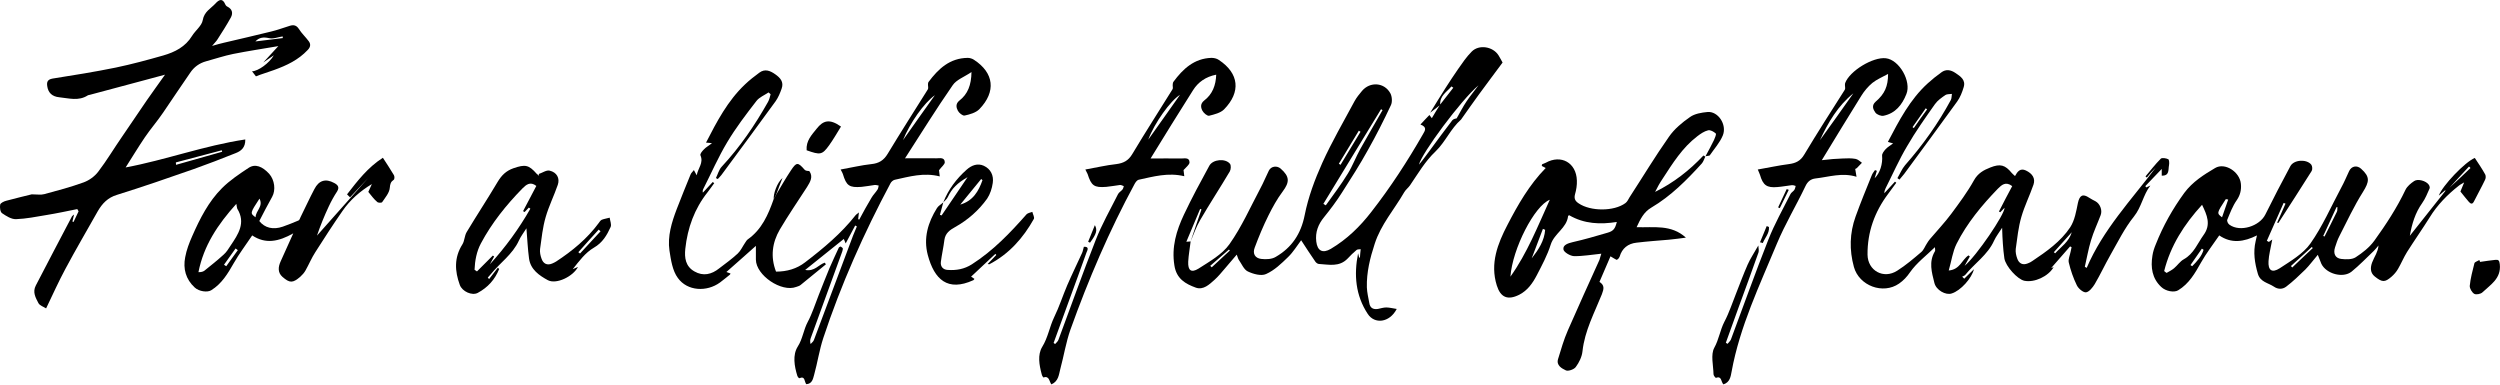 <?xml version="1.0" encoding="utf-8"?>
<!-- Generator: Adobe Illustrator 26.0.0, SVG Export Plug-In . SVG Version: 6.00 Build 0)  -->
<svg version="1.1" id="Layer_1" xmlns="http://www.w3.org/2000/svg" xmlns:xlink="http://www.w3.org/1999/xlink" x="0px" y="0px"
	 viewBox="0 0 133.92 20.6" style="enable-background:new 0 0 133.92 20.6;" xml:space="preserve">
<g>
	<g>
		<path d="M41.58,10.42c0.26-0.43,0.5-0.86,0.78-1.28c0.31-0.47,0.38-0.46,0.74-0.05c0.05,0.06,0.16,0.07,0.25,0.07
			c0.22,0.3,0.06,0.57-0.12,0.86c-0.49,0.76-1,1.5-1.46,2.28c-0.4,0.69-0.51,1.45-0.2,2.25c0.58,0,1.11-0.15,1.56-0.5
			c0.98-0.75,1.93-1.54,2.7-2.52c0.03-0.04,0.09-0.08,0.18-0.15c-0.02,0.15-0.03,0.25-0.04,0.36c0.02,0.01,0.04,0.02,0.06,0.02
			c0.21-0.39,0.42-0.78,0.65-1.16c0.09-0.16,0.23-0.29,0.33-0.45c0.04-0.06,0.04-0.14,0.06-0.21c-0.07-0.01-0.15-0.04-0.22-0.03
			c-0.23,0.03-0.47,0.08-0.7,0.1c-0.66,0.05-0.81-0.06-1-0.69c-0.02-0.06-0.05-0.11-0.12-0.24c0.57-0.1,1.1-0.23,1.65-0.29
			c0.4-0.04,0.66-0.2,0.87-0.55c0.7-1.16,1.43-2.3,2.15-3.45c0.04-0.06,0.01-0.16,0.01-0.24c0-0.05,0-0.12,0.03-0.16
			c0.53-0.71,1.14-1.28,2.1-1.29c0.11,0,0.24,0.04,0.33,0.1c1.08,0.7,1.2,1.71,0.29,2.65c-0.19,0.19-0.51,0.28-0.79,0.34
			c-0.1,0.02-0.3-0.14-0.36-0.26c-0.09-0.17-0.13-0.37,0.08-0.54c0.45-0.35,0.64-0.83,0.65-1.53c-0.4,0.27-0.81,0.41-1.01,0.71
			c-0.89,1.28-1.71,2.61-2.55,3.91c0.6,0,1.14-0.01,1.68,0c0.17,0,0.44-0.07,0.45,0.21c0,0.12-0.18,0.25-0.31,0.43
			c0.01,0.05,0.02,0.18,0.04,0.33c-0.85-0.22-1.63,0.01-2.41,0.18c-0.09,0.02-0.19,0.11-0.23,0.19c-1.42,2.66-2.65,5.42-3.6,8.29
			c-0.21,0.64-0.31,1.32-0.49,1.97c-0.06,0.21-0.1,0.48-0.42,0.5c-0.11-0.13-0.05-0.46-0.37-0.32c-0.02,0.01-0.09-0.07-0.11-0.13
			c-0.16-0.52-0.26-1.11,0.02-1.56c0.27-0.42,0.31-0.9,0.54-1.33c0.24-0.45,0.39-0.94,0.58-1.42c0.19-0.48,0.38-0.97,0.58-1.45
			c0.16-0.37,0.33-0.73,0.5-1.1c0.01-0.03,0.09-0.07,0.11-0.06c0.04,0.02,0.11,0.08,0.11,0.11c-0.01,0.1-0.05,0.21-0.09,0.31
			c-0.54,1.48-1.08,2.97-1.62,4.45c-0.04,0.1-0.06,0.2-0.02,0.35c0.06-0.07,0.15-0.13,0.18-0.22c0.7-1.86,1.4-3.73,2.1-5.6
			c0.06-0.16,0.14-0.32,0.2-0.48c-0.03-0.02-0.06-0.03-0.09-0.05c-0.16,0.3-0.33,0.61-0.51,0.96c-0.04-0.09-0.06-0.15-0.1-0.24
			c-0.67,0.54-1.33,1.07-2.07,1.66c0.5,0.1,0.73-0.29,1.05-0.39c0.02,0.03,0.04,0.06,0.06,0.09c-0.45,0.37-0.9,0.74-1.36,1.11
			c-0.06,0.05-0.15,0.07-0.23,0.1c-0.79,0.3-2.15-0.62-2.16-1.46c0-0.25,0-0.5,0-0.74c-0.52,0.46-1.03,0.92-1.58,1.4
			c0.14,0.05,0.18,0.06,0.22,0.08c-0.01,0.02-0.01,0.04-0.03,0.06c-0.18,0.14-0.35,0.29-0.53,0.42c-0.71,0.52-1.75,0.47-2.26-0.24
			c-0.29-0.39-0.37-0.96-0.45-1.47c-0.11-0.77,0.12-1.51,0.39-2.22c0.24-0.62,0.49-1.24,0.74-1.85c0.03-0.08,0.1-0.14,0.18-0.24
			c0.06,0.11,0.09,0.17,0.15,0.28c0.07-0.39,0.38-0.66,0.2-1.07C37.49,8.24,37.62,8.09,37.71,8c0.1-0.11,0.24-0.18,0.43-0.33
			c-0.15-0.02-0.21-0.02-0.32-0.03c0.58-1.13,1.16-2.24,2.09-3.12c0.24-0.23,0.5-0.43,0.77-0.63c0.3-0.22,0.58-0.1,0.85,0.09
			C41.8,4.17,42,4.39,41.87,4.75c-0.08,0.23-0.18,0.47-0.32,0.67c-0.96,1.33-1.94,2.64-2.91,3.96c-0.05,0.07-0.13,0.14-0.19,0.21
			c-0.03-0.02-0.06-0.03-0.1-0.05c0.1-0.2,0.16-0.45,0.31-0.61c0.98-1.05,1.78-2.23,2.48-3.47c0.07-0.12,0.1-0.27,0.14-0.41
			c-0.04-0.03-0.07-0.07-0.11-0.1c-0.22,0.15-0.5,0.26-0.65,0.46c-0.55,0.71-1.1,1.43-1.56,2.2c-0.48,0.8-0.86,1.67-1.28,2.5
			c-0.03,0.06-0.05,0.12-0.03,0.21c0.18-0.19,0.35-0.38,0.53-0.57c0.03,0.02,0.05,0.04,0.08,0.06c-0.12,0.16-0.23,0.33-0.35,0.48
			c-0.71,0.89-1.08,1.92-1.2,3.04c-0.05,0.48,0.01,0.94,0.49,1.21c0.47,0.27,0.92,0.16,1.32-0.16c0.34-0.26,0.69-0.51,1-0.8
			c0.16-0.15,0.26-0.38,0.39-0.57c0.05-0.07,0.09-0.15,0.15-0.19c0.75-0.53,1.09-1.32,1.38-2.14C41.49,10.6,41.53,10.51,41.58,10.42
			z M48.37,7.51c0.6-0.85,1.15-1.63,1.71-2.41C49.5,5.51,48.74,6.59,48.37,7.51z"/>
		<path d="M63.78,12.93c-0.04,0.36-0.11,0.72-0.13,1.09c-0.02,0.47,0.16,0.61,0.55,0.37c0.59-0.38,1.26-0.75,1.66-1.31
			c0.65-0.92,1.12-1.98,1.65-2.98c0.17-0.31,0.3-0.64,0.46-0.96c0.12-0.24,0.43-0.28,0.63-0.11c0.49,0.43,0.49,0.72,0.11,1.23
			c-0.3,0.4-0.54,0.84-0.76,1.28c-0.28,0.56-0.52,1.14-0.74,1.73c-0.12,0.32,0.02,0.56,0.35,0.6c0.26,0.03,0.57,0.02,0.78-0.11
			c0.86-0.5,1.35-1.23,1.55-2.24c0.19-0.96,0.54-1.9,0.94-2.79c0.51-1.13,1.14-2.21,1.73-3.31c0.11-0.2,0.25-0.37,0.4-0.55
			c0.43-0.51,1.2-0.46,1.52,0.13c0.09,0.17,0.11,0.46,0.03,0.63c-0.38,0.81-0.79,1.62-1.23,2.4c-0.43,0.78-0.91,1.53-1.39,2.28
			c-0.29,0.46-0.62,0.9-0.96,1.32c-0.32,0.39-0.48,0.81-0.42,1.31c0.06,0.5,0.34,0.65,0.78,0.39c0.86-0.51,1.56-1.19,2.17-1.98
			c1.03-1.32,1.94-2.72,2.77-4.17c0.11-0.19,0.23-0.37-0.14-0.51c0.17-0.18,0.32-0.35,0.48-0.51c0.04,0.06,0.09,0.11,0.13,0.17
			c0.15-0.25,0.29-0.49,0.44-0.72c0.24-0.3,0.47-0.61,0.71-0.91c-0.03-0.02-0.07-0.05-0.1-0.07c-0.25,0.3-0.64,0.5-0.6,0.99
			c-0.18,0.14-0.36,0.28-0.54,0.42c0.27-0.44,0.54-0.88,0.82-1.32c0.22-0.34,0.44-0.68,0.67-1.01c0.23-0.33,0.46-0.67,0.74-0.95
			c0.39-0.39,1.13-0.27,1.43,0.2c0.07,0.11,0.13,0.23,0.22,0.39c-0.41,0.56-0.84,1.12-1.26,1.7c-0.32,0.44-0.63,0.88-0.94,1.32
			c-0.01,0.01-0.01,0.02-0.02,0.03c-0.56,0.49-0.84,1.2-1.37,1.71c-0.56,0.53-0.94,1.19-1.37,1.82c-0.09,0.13-0.23,0.23-0.31,0.37
			c-0.53,0.92-1.25,1.73-1.58,2.76c-0.25,0.76-0.44,1.53-0.42,2.33c0.01,0.28,0.08,0.56,0.13,0.84c0.04,0.26,0.2,0.36,0.46,0.32
			c0.15-0.03,0.3-0.08,0.45-0.08c0.17,0,0.35,0.05,0.56,0.08c-0.39,0.75-1.19,0.82-1.55,0.27c-0.66-1-0.75-2.1-0.52-3.25
			c0.02,0.08,0.04,0.16,0.06,0.24c0.02-0.01,0.04-0.02,0.04-0.03c0.01-0.14,0.02-0.28,0.04-0.43c-0.07,0.01-0.17,0-0.22,0.04
			c-0.17,0.14-0.33,0.3-0.48,0.46c-0.45,0.47-1.01,0.32-1.54,0.29c-0.06,0-0.14-0.06-0.18-0.11c-0.26-0.37-0.5-0.75-0.77-1.16
			c-0.22,0.29-0.42,0.63-0.7,0.9c-0.36,0.35-0.73,0.71-1.18,0.91c-0.26,0.12-0.69,0-0.98-0.14c-0.21-0.1-0.33-0.41-0.48-0.62
			c-0.04-0.06-0.06-0.15-0.11-0.28c-0.23,0.27-0.44,0.52-0.64,0.75c-0.18,0.21-0.35,0.42-0.55,0.6c-0.28,0.25-0.6,0.56-1,0.42
			c-0.55-0.2-1.04-0.47-1.15-1.19c-0.16-0.99,0.11-1.87,0.51-2.72c0.42-0.89,0.89-1.76,1.36-2.62c0.19-0.35,0.87-0.41,1.11-0.1
			c0.06,0.08,0.05,0.29-0.01,0.4c-0.52,0.88-1.08,1.73-1.59,2.61C64.07,12.17,63.94,12.56,63.78,12.93
			c0.19-0.57,0.38-1.14,0.58-1.71c-0.02-0.01-0.05-0.02-0.07-0.03c-0.24,0.57-0.48,1.15-0.74,1.76
			C63.69,12.94,63.73,12.94,63.78,12.93z M70.89,10.92c0.04,0.03,0.09,0.06,0.13,0.08c0.4-0.56,0.82-1.11,1.18-1.7
			c0.26-0.42,0.43-0.89,0.67-1.32c0.39-0.7,0.79-1.38,1.19-2.08c-0.03-0.02-0.05-0.03-0.08-0.05C72.95,7.55,71.92,9.23,70.89,10.92z
			 M78.03,6.34c0.19-0.33,0.34-0.63,0.53-0.91c0.2-0.3,0.43-0.57,0.64-0.86c-0.94,0.79-3.05,3.65-3.19,4.25
			c0.24-0.28,0.45-0.59,0.67-0.88c0.37-0.5,0.74-1.01,1.12-1.5C77.87,6.36,78,6.35,78.03,6.34z M72.88,7.06
			C72.85,7.04,72.82,7.02,72.79,7c-0.36,0.59-0.71,1.18-1.07,1.77c0.03,0.02,0.06,0.04,0.09,0.06C72.17,8.24,72.52,7.65,72.88,7.06z
			 M64.83,14.24c0.03,0.03,0.06,0.06,0.08,0.08c0.32-0.3,0.65-0.6,0.97-0.9c-0.02-0.02-0.03-0.04-0.05-0.05
			C65.5,13.66,65.16,13.95,64.83,14.24z"/>
		<path d="M13.5,3.82c0.33-0.01,0.92-0.43,1.17-0.86c-0.22,0.15-0.39,0.27-0.57,0.39c0.26-0.28,0.52-0.57,0.81-0.88
			c-0.81,0.14-1.62,0.26-2.42,0.42c-0.49,0.1-0.96,0.26-1.44,0.39c-0.37,0.1-0.66,0.31-0.87,0.63C9.69,4.61,9.23,5.32,8.74,6.03
			C8.43,6.49,8.06,6.91,7.75,7.37C7.4,7.89,7.08,8.42,6.73,8.97c2.14-0.4,4.21-1.17,6.41-1.5c0.01,0.44-0.23,0.62-0.51,0.73
			c-0.75,0.3-1.5,0.59-2.26,0.86C9,9.54,7.64,10.01,6.26,10.44c-0.49,0.15-0.78,0.46-1.02,0.87c-0.58,1.03-1.18,2.05-1.74,3.1
			c-0.36,0.67-0.67,1.36-1.03,2.11c-0.14-0.09-0.34-0.15-0.41-0.28c-0.15-0.29-0.33-0.59-0.14-0.95c0.64-1.23,1.28-2.46,1.93-3.69
			c0.01-0.03,0.04-0.04,0.12-0.11c-0.04,0.17-0.07,0.27-0.09,0.38c0.02,0.01,0.04,0.01,0.06,0.02c0.09-0.19,0.18-0.38,0.27-0.57
			c-0.02-0.04-0.05-0.08-0.07-0.12c-0.55,0.11-1.1,0.23-1.66,0.32c-0.54,0.09-1.08,0.2-1.62,0.22c-0.25,0.01-0.53-0.17-0.75-0.32
			c-0.1-0.07-0.13-0.32-0.1-0.46c0.02-0.09,0.21-0.18,0.34-0.21c0.49-0.13,0.98-0.25,1.35-0.34c0.29,0,0.49,0.04,0.67-0.01
			c0.71-0.19,1.42-0.38,2.11-0.63C4.78,9.66,5.07,9.45,5.26,9.2c0.46-0.6,0.85-1.26,1.28-1.88c0.44-0.65,0.88-1.3,1.32-1.94
			C8.17,4.93,8.49,4.5,8.84,4c-0.38,0.1-0.71,0.19-1.04,0.28c-1,0.27-1.99,0.53-2.99,0.8C4.77,5.09,4.73,5.09,4.7,5.11
			c-0.49,0.32-1.02,0.15-1.53,0.1c-0.38-0.04-0.59-0.24-0.64-0.6C2.5,4.4,2.54,4.26,2.81,4.21C3.94,4.03,5.08,3.85,6.2,3.62
			c0.86-0.18,1.71-0.41,2.55-0.65c0.62-0.18,1.18-0.46,1.54-1.05c0.18-0.29,0.52-0.54,0.57-0.84c0.08-0.46,0.43-0.62,0.68-0.89
			c0.19-0.21,0.38-0.31,0.53,0.05c0.02,0.05,0.07,0.1,0.12,0.12c0.25,0.13,0.3,0.34,0.18,0.57c-0.22,0.4-0.47,0.79-0.72,1.18
			c-0.06,0.1-0.15,0.18-0.29,0.35c0.28-0.08,0.45-0.13,0.63-0.17c0.84-0.2,1.69-0.39,2.53-0.6c0.34-0.08,0.68-0.21,1.01-0.31
			c0.2-0.06,0.35-0.03,0.48,0.17c0.15,0.24,0.36,0.43,0.53,0.66c0.12,0.16,0.09,0.32-0.06,0.47c-0.5,0.53-1.11,0.82-1.8,1.07
			c-0.32,0.12-0.65,0.21-0.97,0.34L13.5,3.82z M9.42,8.7c0,0.04,0.01,0.09,0.01,0.13c0.82-0.23,1.65-0.47,2.47-0.7
			c-0.01-0.03-0.01-0.05-0.02-0.08C11.06,8.27,10.24,8.48,9.42,8.7z M13.68,2.22c0.49-0.06,0.98-0.12,1.47-0.18
			c0-0.03-0.01-0.06-0.01-0.09c-0.25,0.04-0.51,0.15-0.74,0.09C14.11,1.98,13.89,2,13.68,2.22z"/>
		<path d="M111.78,14.35c0.87-2.04,2.38-3.63,3.69-5.36c-0.08,0.08-0.16,0.17-0.24,0.25c-0.08,0.09-0.16,0.18-0.23,0.27
			c-0.02-0.02-0.05-0.04-0.07-0.06c0.27-0.32,0.52-0.65,0.82-0.95c0.06-0.06,0.28-0.03,0.4,0.03c0.05,0.03,0.06,0.21,0.04,0.32
			c-0.05,0.24,0.04,0.57-0.39,0.56c0-0.07,0-0.16,0-0.36c-0.33,0.35-0.61,0.63-0.88,0.92c0.02,0.02,0.04,0.05,0.05,0.07
			c0.07-0.03,0.15-0.07,0.22-0.1c-0.39,0.51-0.47,1.15-0.88,1.66c-0.5,0.62-0.86,1.36-1.26,2.06c-0.29,0.51-0.54,1.05-0.84,1.56
			c-0.11,0.18-0.3,0.42-0.47,0.44c-0.16,0.01-0.41-0.21-0.49-0.38c-0.19-0.39-0.33-0.8-0.43-1.22c-0.04-0.17,0.06-0.38,0.1-0.58
			c0.02-0.08,0.03-0.16,0.05-0.24c-0.03-0.01-0.05-0.03-0.08-0.04c-0.37,0.42-0.74,0.85-1.11,1.27c-0.02-0.02-0.05-0.03-0.07-0.05
			c0.1-0.04,0.2-0.07,0.3-0.11c-0.29,0.5-1.03,0.84-1.57,0.73c-0.37-0.08-1-0.77-1.07-1.2c-0.04-0.26-0.06-0.52-0.08-0.78
			c-0.02-0.26-0.03-0.51-0.04-0.86c-0.17,0.27-0.33,0.47-0.43,0.69c-0.34,0.76-1.05,1.22-1.55,1.84c-0.04,0.04-0.1,0.06-0.16,0.09
			c0.04,0.04,0.07,0.07,0.11,0.11c0.18-0.17,0.35-0.35,0.52-0.51c-0.12,0.49-0.71,1.15-1.19,1.3c-0.32,0.11-0.84-0.18-0.93-0.57
			c-0.14-0.56-0.31-1.13,0.03-1.69c0.03-0.04,0-0.12,0-0.22c-0.47,0.46-0.98,0.84-1.33,1.34c-0.17,0.25-0.36,0.45-0.59,0.61
			c-0.86,0.6-2.14,0.12-2.42-0.89c-0.25-0.91-0.23-1.81,0.09-2.7c0.27-0.75,0.57-1.48,0.87-2.22c0.04-0.1,0.11-0.18,0.17-0.27
			c0.03,0.01,0.06,0.03,0.1,0.04c-0.04,0.13-0.08,0.26-0.12,0.4c0.29-0.28,0.44-0.78,0.4-1.21c-0.01-0.11,0.1-0.25,0.19-0.35
			c0.1-0.11,0.23-0.18,0.4-0.31c-0.13-0.03-0.18-0.05-0.28-0.08c0.6-1.14,1.18-2.27,2.14-3.14c0.23-0.21,0.47-0.4,0.72-0.58
			c0.25-0.19,0.51-0.14,0.76,0.03c0.27,0.18,0.56,0.37,0.44,0.76c-0.08,0.27-0.19,0.55-0.35,0.77c-0.94,1.3-1.89,2.59-2.84,3.88
			c-0.08,0.1-0.17,0.2-0.25,0.3c-0.04-0.03-0.08-0.05-0.11-0.08c0.14-0.23,0.24-0.49,0.41-0.69c0.95-1.08,1.77-2.23,2.45-3.49
			c0.05-0.09,0.04-0.22,0.06-0.33c-0.12,0.02-0.26,0-0.35,0.06c-0.2,0.14-0.42,0.29-0.56,0.49c-0.52,0.74-1.04,1.47-1.49,2.25
			c-0.43,0.72-0.77,1.5-1.15,2.25c-0.04,0.08-0.07,0.17-0.07,0.27c0.19-0.21,0.38-0.41,0.57-0.62c0.02,0.02,0.05,0.04,0.07,0.06
			c-0.15,0.2-0.29,0.4-0.44,0.6c-0.72,0.96-1.11,2.04-1.1,3.25c0.01,0.86,0.86,1.33,1.59,0.86c0.46-0.29,0.88-0.65,1.29-1
			c0.13-0.11,0.2-0.31,0.3-0.46c0.05-0.08,0.1-0.16,0.16-0.23c0.38-0.45,0.79-0.88,1.14-1.35c0.43-0.58,0.87-1.17,1.22-1.8
			c0.21-0.38,0.52-0.55,0.88-0.69c0.53-0.21,0.79-0.14,1.15,0.3c0.04,0.05,0.1,0.09,0.17,0.16c0.13-0.24,0.28-0.44,0.58-0.3
			c0.36,0.17,0.52,0.43,0.41,0.76c-0.2,0.58-0.48,1.14-0.65,1.73c-0.16,0.55-0.22,1.13-0.3,1.71c-0.02,0.17,0.02,0.36,0.08,0.52
			c0.09,0.26,0.29,0.37,0.56,0.26c0.09-0.03,0.18-0.08,0.25-0.13c0.76-0.51,1.52-1.04,2.03-1.81c0.24-0.37,0.32-0.86,0.41-1.3
			c0.09-0.41,0.26-0.51,0.6-0.28c0.11,0.07,0.22,0.13,0.34,0.19c0.24,0.13,0.38,0.47,0.28,0.74c-0.17,0.45-0.38,0.89-0.52,1.36
			c-0.14,0.46-0.22,0.94-0.33,1.41C111.71,14.31,111.75,14.33,111.78,14.35z M107.79,9.97c-0.35-0.27-0.57-0.06-0.77,0.14
			c-0.86,0.89-1.65,1.84-2.21,2.95c-0.21,0.42-0.27,0.91-0.42,1.43c0.61-0.05,0.71-0.59,1.06-0.81c0.02,0.02,0.05,0.04,0.07,0.06
			c-0.08,0.14-0.16,0.28-0.28,0.5c0.64-0.53,2.15-2.76,2.14-3.11c-0.08,0.08-0.15,0.16-0.23,0.24c-0.02-0.01-0.05-0.03-0.07-0.04
			C107.31,10.87,107.55,10.42,107.79,9.97z M110.02,13.51c0.02,0.02,0.05,0.04,0.07,0.06c0.32-0.35,0.74-0.62,0.89-1.13
			C110.66,12.8,110.34,13.15,110.02,13.51z M103.23,5.86c-0.02-0.02-0.05-0.04-0.07-0.06c-0.24,0.34-0.47,0.67-0.71,1.01
			c0.02,0.02,0.04,0.03,0.07,0.05C102.75,6.52,102.99,6.19,103.23,5.86z"/>
		<path d="M121.98,11.93c0.15-0.34,0.3-0.68,0.45-1.02c-0.03-0.01-0.06-0.03-0.1-0.04c-0.3,0.68-0.6,1.35-0.9,2.03
			c0.04,0.02,0.07,0.04,0.11,0.06c0.05-0.04,0.11-0.08,0.18-0.13c-0.01,0.06-0.02,0.11-0.03,0.15c-0.06,0.34-0.15,0.67-0.17,1.01
			c-0.03,0.49,0.18,0.65,0.6,0.38c0.59-0.39,1.25-0.77,1.64-1.32c0.65-0.92,1.11-1.98,1.65-2.99c0.16-0.29,0.29-0.6,0.43-0.9
			c0.13-0.27,0.42-0.32,0.64-0.12c0.49,0.44,0.44,0.69,0.1,1.24c-0.48,0.76-0.86,1.58-1.27,2.38c-0.1,0.19-0.16,0.39-0.23,0.6
			c-0.1,0.32,0.01,0.57,0.33,0.61c0.26,0.03,0.58,0.04,0.78-0.09c0.37-0.24,0.74-0.53,1-0.89c0.62-0.86,1.21-1.76,1.67-2.73
			c0.09-0.18,0.28-0.34,0.46-0.46c0.2-0.14,0.64-0.01,0.78,0.19c0.04,0.05,0.07,0.15,0.05,0.2c-0.12,0.27-0.23,0.55-0.4,0.79
			c-0.37,0.52-0.55,1.11-0.66,1.75c0.64-0.8,1.27-1.6,1.91-2.41c-0.01-0.01-0.01-0.02-0.02-0.03c-0.11,0.09-0.22,0.19-0.34,0.29
			c0.19-0.53,1.4-1.8,1.93-2.02c0.19,0.29,0.39,0.58,0.56,0.89c0.04,0.08,0.03,0.22-0.02,0.3c-0.18,0.38-0.39,0.75-0.58,1.13
			c-0.09,0.19-0.19,0.14-0.29,0.02c-0.14-0.16-0.26-0.32-0.44-0.54c0.03-0.08,0.1-0.25,0.2-0.49c-0.13,0.08-0.22,0.12-0.29,0.18
			c-0.61,0.48-1.15,1.03-1.56,1.7c-0.39,0.62-0.81,1.22-1.21,1.85c-0.18,0.29-0.31,0.61-0.48,0.9c-0.09,0.16-0.22,0.31-0.36,0.43
			c-0.35,0.3-0.49,0.3-0.89-0.02c-0.25-0.2-0.24-0.48-0.14-0.75c0.06-0.16,0.14-0.3,0.21-0.45c0.06-0.14,0.12-0.28,0.13-0.46
			c-0.08,0.1-0.16,0.2-0.25,0.29c-0.39,0.37-0.77,0.77-1.19,1.11c-0.46,0.37-1.36,0.12-1.62-0.42c-0.06-0.14-0.11-0.28-0.19-0.48
			c-0.25,0.29-0.44,0.56-0.67,0.79c-0.33,0.32-0.66,0.64-1.03,0.92c-0.19,0.14-0.43,0.15-0.66-0.01c-0.3-0.2-0.72-0.24-0.85-0.68
			c-0.17-0.58-0.26-1.16-0.12-1.75c0.02-0.08,0.04-0.16,0.07-0.31c-0.7,0.35-1.37,0.45-2.02,0c-0.34,0.5-0.7,0.96-0.98,1.46
			c-0.32,0.57-0.64,1.13-1.22,1.48c-0.21,0.13-0.66,0.06-0.91-0.18c-0.49-0.46-0.57-1.05-0.47-1.67c0.03-0.21,0.1-0.42,0.18-0.61
			c0.39-0.99,0.91-1.91,1.53-2.76c0.44-0.59,1.04-0.97,1.65-1.33c0.52-0.31,1.32,0.2,1.38,0.85c0.03,0.31-0.03,0.59-0.22,0.87
			c-0.22,0.31-0.36,0.69-0.51,1.05c-0.03,0.07,0.04,0.22,0.12,0.27c0.57,0.41,1.61,0.08,1.92-0.55c0.43-0.87,0.88-1.73,1.34-2.59
			c0.19-0.35,0.87-0.39,1.12-0.08c0.06,0.08,0.07,0.26,0.02,0.34c-0.58,0.93-1.19,1.86-1.78,2.78
			C122,11.93,121.99,11.93,121.98,11.93z M115.93,14.52c0.04,0.03,0.08,0.07,0.13,0.1c0.14-0.08,0.28-0.15,0.4-0.25
			c0.18-0.15,0.32-0.37,0.52-0.48c0.54-0.3,0.73-0.84,1.06-1.3c0.41-0.56,0.19-1.06-0.08-1.62C117,12.02,116.27,13.16,115.93,14.52z
			 M119.36,10.69c-0.04-0.01-0.09-0.02-0.13-0.02c-0.49,0.75-0.49,0.75-0.2,0.97C119.14,11.31,119.25,11,119.36,10.69z
			 M124.45,12.64c0.02,0.01,0.05,0.02,0.07,0.03c0.22-0.44,0.45-0.88,0.66-1.32c0.04-0.07,0.02-0.17,0.03-0.26
			c-0.02,0-0.03,0.01-0.05,0.01C124.92,11.62,124.68,12.13,124.45,12.64z M131.21,10.06C131.22,10.06,131.22,10.06,131.21,10.06
			c0.38-0.35,0.76-0.7,1.13-1.06c-0.03-0.03-0.05-0.06-0.08-0.08C131.91,9.29,131.56,9.68,131.21,10.06z M117.34,14.2
			c0.03,0.02,0.06,0.04,0.09,0.06c0.26-0.26,0.51-0.53,0.61-0.88c-0.03-0.02-0.06-0.04-0.09-0.06
			C117.75,13.61,117.55,13.9,117.34,14.2z M123.89,13.29c-0.02-0.02-0.04-0.04-0.05-0.06c-0.37,0.34-0.74,0.68-1.12,1.02
			c0.02,0.03,0.05,0.05,0.07,0.08C123.16,13.98,123.52,13.63,123.89,13.29z"/>
		<path d="M85.78,13.59c-0.51,0.05-0.99,0.14-1.47,0.13c-0.2-0.01-0.54-0.21-0.56-0.36c-0.04-0.24,0.25-0.33,0.5-0.39
			c0.62-0.14,1.24-0.32,1.85-0.5c0.33-0.09,0.42-0.22,0.51-0.58c-0.88,0.14-1.74,0.11-2.55-0.36c-0.01,0.01-0.06,0.02-0.06,0.04
			c-0.07,0.65-0.74,0.93-0.93,1.53c-0.18,0.57-0.47,1.11-0.75,1.65c-0.22,0.42-0.49,0.81-0.94,1.04c-0.62,0.31-1,0.14-1.2-0.5
			c-0.37-1.18,0.05-2.24,0.57-3.24c0.56-1.08,1.17-2.15,2.05-3.05c-0.08-0.04-0.14-0.08-0.21-0.11C82.6,8.83,82.6,8.8,82.61,8.8
			c0.06-0.03,0.13-0.05,0.19-0.08c0.82-0.46,1.64-0.01,1.67,0.95c0.01,0.24-0.03,0.5-0.1,0.74c-0.06,0.23,0.01,0.36,0.19,0.48
			c0.64,0.44,1.9,0.44,2.51-0.01c0.1-0.07,0.16-0.21,0.22-0.31C88,9.48,88.66,8.38,89.4,7.33c0.29-0.42,0.71-0.77,1.13-1.06
			c0.25-0.18,0.62-0.24,0.94-0.27c0.56-0.05,1.05,0.67,0.82,1.25c-0.16,0.39-0.46,0.72-0.7,1.07c-0.02,0.03-0.1,0.02-0.23,0.05
			c0.18-0.34,0.33-0.6,0.46-0.88c0.05-0.11,0.13-0.31,0.09-0.34c-0.11-0.1-0.29-0.2-0.41-0.17c-0.21,0.05-0.41,0.19-0.58,0.32
			c-0.8,0.61-1.32,1.45-1.86,2.28c-0.15,0.22-0.28,0.46-0.4,0.7c0.99-0.49,1.84-1.15,2.59-1.95c0.03,0.02,0.07,0.04,0.1,0.06
			c-0.06,0.12-0.1,0.27-0.19,0.37c-0.81,0.89-1.65,1.74-2.7,2.36c-0.41,0.24-0.59,0.62-0.79,1.05c0.92,0.03,1.85-0.16,2.64,0.56
			c-0.3,0.04-0.6,0.08-0.91,0.11c-0.58,0.05-1.16,0.09-1.74,0.16c-0.45,0.05-0.77,0.3-0.9,0.75c-0.01,0.04-0.05,0.08-0.08,0.12
			c-0.01,0.02-0.04,0.02-0.08,0.05c-0.08-0.04-0.17-0.09-0.33-0.19c-0.2,0.46-0.39,0.9-0.59,1.37c0.28,0.18,0.24,0.37,0.13,0.66
			c-0.4,1-0.92,1.95-1.04,3.06c-0.03,0.29-0.18,0.6-0.36,0.84c-0.09,0.13-0.41,0.24-0.53,0.18c-0.21-0.1-0.52-0.26-0.42-0.6
			c0.16-0.52,0.31-1.05,0.53-1.55c0.55-1.26,1.12-2.51,1.69-3.77C85.72,13.79,85.75,13.67,85.78,13.59z M80.91,14.82
			c0.9-1.26,1.46-2.69,2.11-4.12C82.2,11.02,81.02,13.32,80.91,14.82z M82.05,13.84c0.36-0.46,0.68-0.94,0.72-1.53
			c-0.04-0.02-0.08-0.03-0.12-0.05C82.45,12.79,82.25,13.31,82.05,13.84z"/>
		<path d="M19.73,10.28c0.04-0.1,0.12-0.26,0.19-0.42c-0.63,0.38-1.17,0.85-1.58,1.45c-0.5,0.72-0.98,1.46-1.45,2.2
			c-0.2,0.31-0.34,0.65-0.52,0.97c-0.07,0.13-0.18,0.25-0.29,0.35c-0.4,0.34-0.56,0.34-0.95,0c-0.26-0.23-0.23-0.53-0.1-0.82
			c0.21-0.47,0.42-0.94,0.68-1.51c-0.78,0.44-1.48,0.59-2.2,0.11c-0.34,0.51-0.7,0.98-0.99,1.49c-0.32,0.56-0.64,1.1-1.21,1.45
			c-0.2,0.12-0.64,0.07-0.88-0.15c-0.48-0.44-0.63-1.01-0.51-1.62c0.07-0.39,0.22-0.78,0.38-1.14c0.41-0.93,0.87-1.84,1.59-2.56
			c0.42-0.42,0.93-0.76,1.43-1.09c0.35-0.23,0.73-0.08,1.1,0.32c0.29,0.33,0.36,0.87,0.16,1.23c-0.24,0.43-0.47,0.87-0.69,1.3
			c0.29,0.37,0.74,0.48,1.26,0.3c0.28-0.1,0.56-0.21,0.84-0.33c0.05-0.02,0.08-0.11,0.11-0.18c0.25-0.5,0.48-1.01,0.74-1.5
			c0.24-0.47,0.6-0.58,1.06-0.33c0.19,0.1,0.3,0.22,0.16,0.45c-0.17,0.26-0.32,0.53-0.45,0.81c-0.24,0.51-0.45,1.03-0.63,1.56
			c1.09-1.23,2.18-2.46,3.27-3.68c0.01,0,0.01,0.01,0.02,0.01c-0.51,0.54-1.01,1.08-1.52,1.62c-0.05-0.05-0.11-0.11-0.16-0.16
			c0.56-0.72,1.11-1.44,1.92-1.96c0.21,0.33,0.41,0.62,0.59,0.93c0.04,0.06,0.04,0.22-0.01,0.25c-0.16,0.11-0.19,0.22-0.21,0.43
			c-0.02,0.27-0.25,0.53-0.41,0.77c-0.03,0.04-0.21,0.04-0.26-0.01C20.03,10.67,19.91,10.5,19.73,10.28z M12.66,10.92
			c-1,1.11-1.75,2.24-2.03,3.66c0.14,0,0.24-0.02,0.32-0.08c0.35-0.28,0.7-0.56,1.03-0.86c0.15-0.13,0.26-0.31,0.37-0.48
			c0.41-0.61,0.83-1.22,0.36-1.98C12.69,11.13,12.69,11.08,12.66,10.92z M13.9,10.64c-0.51,0.78-0.51,0.78-0.21,1
			C13.7,11.28,14.12,11.06,13.9,10.64z M12.74,13.4c-0.04-0.03-0.08-0.06-0.12-0.09c-0.21,0.29-0.41,0.58-0.62,0.87
			c0.04,0.03,0.08,0.06,0.12,0.08C12.32,13.98,12.53,13.69,12.74,13.4z"/>
		<path d="M65.15,4c-0.56,0.11-0.97,0.4-1.24,0.83c-0.77,1.21-1.52,2.43-2.27,3.65c-0.01,0.02,0,0.05,0,0.01
			c0.55,0,1.09-0.01,1.64,0c0.17,0,0.44-0.07,0.44,0.21c0,0.12-0.18,0.25-0.32,0.41c0.01,0.06,0.02,0.19,0.04,0.33
			c-0.87-0.21-1.66,0.02-2.45,0.19c-0.08,0.02-0.16,0.13-0.21,0.22c-1.36,2.51-2.48,5.13-3.44,7.81c-0.24,0.68-0.35,1.4-0.54,2.1
			c-0.08,0.3-0.09,0.66-0.48,0.83c-0.12-0.16-0.11-0.48-0.43-0.37c-0.01,0-0.08-0.11-0.09-0.18c-0.13-0.49-0.23-1.03,0.03-1.46
			c0.31-0.5,0.39-1.07,0.64-1.59c0.27-0.55,0.46-1.15,0.7-1.71c0.25-0.58,0.53-1.15,0.79-1.72c0.05-0.1,0.06-0.22,0.1-0.34
			c0.31-0.02,0.19,0.19,0.14,0.31c-0.29,0.83-0.6,1.65-0.9,2.48c-0.29,0.79-0.57,1.57-0.86,2.36c0.03,0.02,0.05,0.04,0.08,0.06
			c0.06-0.07,0.15-0.14,0.18-0.23c0.66-1.78,1.3-3.57,1.99-5.33c0.33-0.85,0.79-1.65,1.2-2.47c0.05-0.1,0.17-0.16,0.24-0.25
			c0.04-0.05,0.05-0.12,0.07-0.18c-0.07-0.02-0.14-0.07-0.21-0.06c-0.25,0.03-0.49,0.08-0.73,0.1c-0.65,0.05-0.8-0.06-1-0.69
			c-0.02-0.05-0.05-0.1-0.12-0.24c0.57-0.1,1.11-0.23,1.66-0.29c0.38-0.05,0.64-0.18,0.85-0.53c0.7-1.17,1.44-2.32,2.16-3.48
			c0.04-0.06,0-0.16,0.01-0.24c0-0.05,0.01-0.12,0.04-0.16c0.51-0.69,1.11-1.25,2.03-1.28c0.13,0,0.29,0.03,0.4,0.11
			c1.09,0.72,1.19,1.72,0.28,2.65c-0.19,0.19-0.52,0.27-0.8,0.34c-0.1,0.02-0.29-0.14-0.36-0.27c-0.09-0.17-0.12-0.37,0.09-0.54
			C64.95,5.05,65.13,4.57,65.15,4z M61.51,7.48c0.58-0.82,1.14-1.6,1.7-2.4C62.7,5.39,61.84,6.59,61.51,7.48z"/>
		<path d="M92.32,20.59c-0.14-0.14-0.08-0.47-0.4-0.35c-0.02,0.01-0.13-0.12-0.13-0.19c-0.01-0.48-0.16-1.05,0.04-1.42
			c0.25-0.45,0.31-0.94,0.54-1.39c0.26-0.49,0.43-1.03,0.64-1.55c0.2-0.51,0.39-1.02,0.61-1.52c0.14-0.32,0.34-0.61,0.57-1.02
			c0.01,0.16,0.04,0.28,0.01,0.37c-0.36,1.01-0.72,2.01-1.09,3.01c-0.22,0.61-0.44,1.22-0.66,1.83c0.03,0.02,0.06,0.04,0.09,0.06
			c0.06-0.08,0.14-0.14,0.18-0.23c0.67-1.79,1.31-3.59,2.01-5.36c0.33-0.84,0.78-1.63,1.18-2.43c0.04-0.09,0.15-0.14,0.21-0.23
			c0.04-0.06,0.05-0.14,0.07-0.21c-0.07-0.02-0.14-0.05-0.21-0.04c-0.26,0.03-0.51,0.08-0.77,0.1c-0.57,0.05-0.77-0.1-0.93-0.65
			c-0.02-0.07-0.06-0.14-0.12-0.29c0.58-0.1,1.12-0.22,1.67-0.29c0.37-0.05,0.62-0.17,0.82-0.51c0.7-1.17,1.44-2.32,2.17-3.47
			c0.04-0.06,0.01-0.16,0.01-0.24c0-0.04,0-0.09,0.01-0.12c0.24-0.65,1.49-1.41,2.18-1.33c0.72,0.08,1.38,1.24,1.1,1.92
			c-0.23,0.58-0.59,1.03-1.22,1.16c-0.13,0.03-0.36-0.06-0.44-0.17c-0.12-0.17-0.22-0.38,0.02-0.59c0.48-0.41,0.66-0.82,0.66-1.48
			c-0.31,0.17-0.6,0.29-0.84,0.48c-0.23,0.19-0.44,0.44-0.6,0.7c-0.7,1.12-1.39,2.26-2.11,3.44C98,8.53,98.36,8.5,98.71,8.49
			c0.23-0.01,0.46-0.02,0.68,0.02c0.13,0.02,0.24,0.13,0.35,0.21c-0.09,0.09-0.18,0.19-0.27,0.28c-0.02,0.02-0.06,0.04-0.09,0.05
			c0.02,0.13,0.04,0.25,0.07,0.42c-0.77-0.24-1.48,0.01-2.2,0.09C97,9.59,96.83,9.72,96.71,9.98c-0.49,1.03-1.08,2.01-1.52,3.06
			c-0.93,2.24-1.99,4.45-2.43,6.86C92.71,20.17,92.67,20.48,92.32,20.59z M99.28,5c-0.83,0.67-1.35,1.56-1.79,2.51
			C98.09,6.68,98.69,5.84,99.28,5z"/>
		<path d="M28.86,9.32c0.19-0.06,0.41-0.22,0.58-0.18c0.39,0.09,0.56,0.41,0.44,0.76c-0.2,0.58-0.48,1.14-0.65,1.73
			c-0.16,0.55-0.22,1.13-0.3,1.71c-0.02,0.17,0.02,0.36,0.08,0.52c0.09,0.26,0.29,0.37,0.56,0.26c0.08-0.03,0.15-0.07,0.22-0.11
			c0.87-0.57,1.66-1.22,2.28-2.06c0.05-0.07,0.1-0.15,0.17-0.18c0.13-0.05,0.28-0.07,0.42-0.11c0.02,0.17,0.11,0.37,0.05,0.5
			c-0.2,0.44-0.43,0.84-0.9,1.11c-0.45,0.26-0.79,0.72-1.13,1.15c0.09-0.04,0.18-0.08,0.28-0.12c-0.25,0.5-1.15,0.95-1.61,0.71
			c-0.46-0.25-0.93-0.57-1.01-1.16c-0.07-0.51-0.09-1.03-0.14-1.62c-0.15,0.24-0.3,0.43-0.4,0.65c-0.34,0.75-1.02,1.2-1.52,1.82
			c-0.05,0.06-0.1,0.12-0.15,0.17c0.02,0.03,0.05,0.05,0.07,0.08c0.16-0.2,0.32-0.41,0.47-0.61c0.02,0.02,0.05,0.05,0.07,0.07
			c-0.23,0.57-0.61,0.99-1.15,1.28c-0.3,0.16-0.83-0.07-0.96-0.43c-0.27-0.74-0.31-1.46,0.14-2.17c0.12-0.19,0.11-0.46,0.23-0.66
			c0.54-0.9,1.12-1.78,1.66-2.69c0.21-0.35,0.45-0.59,0.85-0.73c0.62-0.21,0.81-0.19,1.24,0.3c0.04,0.04,0.09,0.07,0.13,0.11
			C28.87,9.39,28.86,9.36,28.86,9.32z M28.41,11.18c-0.03-0.02-0.05-0.04-0.08-0.06c-0.08,0.08-0.15,0.16-0.23,0.24
			c-0.03-0.02-0.05-0.03-0.08-0.05c0.24-0.45,0.47-0.89,0.71-1.35C28.4,9.7,28.18,9.9,27.98,10.1c-0.87,0.89-1.64,1.85-2.22,2.94
			c-0.23,0.43-0.32,0.92-0.34,1.41c0.04,0.03,0.08,0.06,0.13,0.09c0.28-0.28,0.57-0.57,0.85-0.85c0.02,0.02,0.05,0.03,0.07,0.05
			c-0.08,0.14-0.15,0.28-0.23,0.42C27.08,13.24,27.8,12.25,28.41,11.18z M30.98,13.51c0.03,0.02,0.06,0.05,0.09,0.07
			c0.37-0.4,0.73-0.79,1.1-1.19c-0.03-0.03-0.07-0.06-0.1-0.09C31.7,12.7,31.34,13.11,30.98,13.51z"/>
		<path d="M50.53,10.84c0.27-0.69,0.7-1.26,1.25-1.75c0.27-0.24,0.59-0.36,0.92-0.21c0.37,0.17,0.54,0.52,0.48,0.92
			c-0.04,0.29-0.14,0.6-0.3,0.84c-0.45,0.63-1.03,1.14-1.71,1.52c-0.29,0.16-0.53,0.33-0.58,0.69c-0.05,0.4-0.14,0.79-0.19,1.18
			c-0.03,0.25,0.12,0.42,0.37,0.43c0.46,0.03,0.88-0.04,1.29-0.3c1.14-0.73,2.05-1.68,2.93-2.68c0.07-0.07,0.2-0.09,0.31-0.13
			c0.03,0.13,0.13,0.3,0.08,0.38c-0.57,1.02-1.33,1.88-2.39,2.43c-0.01,0-0.02,0-0.08-0.02c0.16-0.17,0.31-0.33,0.46-0.48
			c-0.02-0.02-0.03-0.04-0.05-0.06c-0.43,0.4-0.86,0.8-1.3,1.22c0.04,0.03,0.1,0.07,0.18,0.12c-0.02,0.03-0.04,0.06-0.06,0.07
			c-1.38,0.63-2.09-0.04-2.44-1.35c-0.24-0.91,0.01-1.74,0.49-2.51C50.26,11.03,50.41,10.95,50.53,10.84
			c-0.06,0.22-0.12,0.44-0.18,0.67c0.03,0.01,0.06,0.02,0.09,0.03c0.45-0.67,0.91-1.33,1.39-2.05c-0.54,0.31-0.84,0.6-1.06,1.07
			C50.72,10.67,50.61,10.75,50.53,10.84z M52.63,9.65c-0.02-0.02-0.05-0.04-0.07-0.06c-0.37,0.46-0.75,0.91-1.12,1.37
			C52.12,10.76,52.42,10.25,52.63,9.65z"/>
		<path d="M132.85,14.03c0.27-0.04,0.55-0.08,0.82-0.11c0.16-0.02,0.22,0.03,0.24,0.24c0.08,0.76-0.5,1.09-0.93,1.5
			c-0.09,0.09-0.34,0.14-0.44,0.08c-0.12-0.07-0.25-0.29-0.24-0.43c0.04-0.41,0.15-0.81,0.25-1.21c0.02-0.07,0.17-0.11,0.26-0.17
			C132.83,13.96,132.84,13.99,132.85,14.03z"/>
		<path d="M43.21,8.05c-0.04-0.51,0.27-0.82,0.54-1.16c0.34-0.43,0.68-0.55,1.3-0.11c-0.21,0.34-0.41,0.69-0.64,1.01
			C44.04,8.3,43.94,8.31,43.21,8.05z"/>
		<path d="M58.29,12.95c0.11-0.28,0.23-0.56,0.36-0.89c0.15,0.27,0.08,0.48-0.26,0.94C58.36,12.98,58.33,12.97,58.29,12.95z"/>
		<path d="M94.28,12.98c0.12-0.29,0.24-0.58,0.36-0.87c0.04,0.02,0.08,0.03,0.12,0.05c0.03,0.34-0.22,0.58-0.33,0.86
			C94.38,13,94.33,12.99,94.28,12.98z"/>
		<path d="M41.58,10.42c-0.04,0.09-0.09,0.18-0.13,0.27c-0.04-0.28,0.17-0.9,0.47-1.16C41.8,9.82,41.69,10.12,41.58,10.42z"/>
		<path d="M95.82,10.17c-0.16,0.33-0.32,0.65-0.48,0.98c-0.03-0.01-0.06-0.03-0.09-0.04c0.15-0.33,0.31-0.65,0.46-0.98
			C95.75,10.15,95.79,10.16,95.82,10.17z"/>
	</g>
</g>
</svg>
